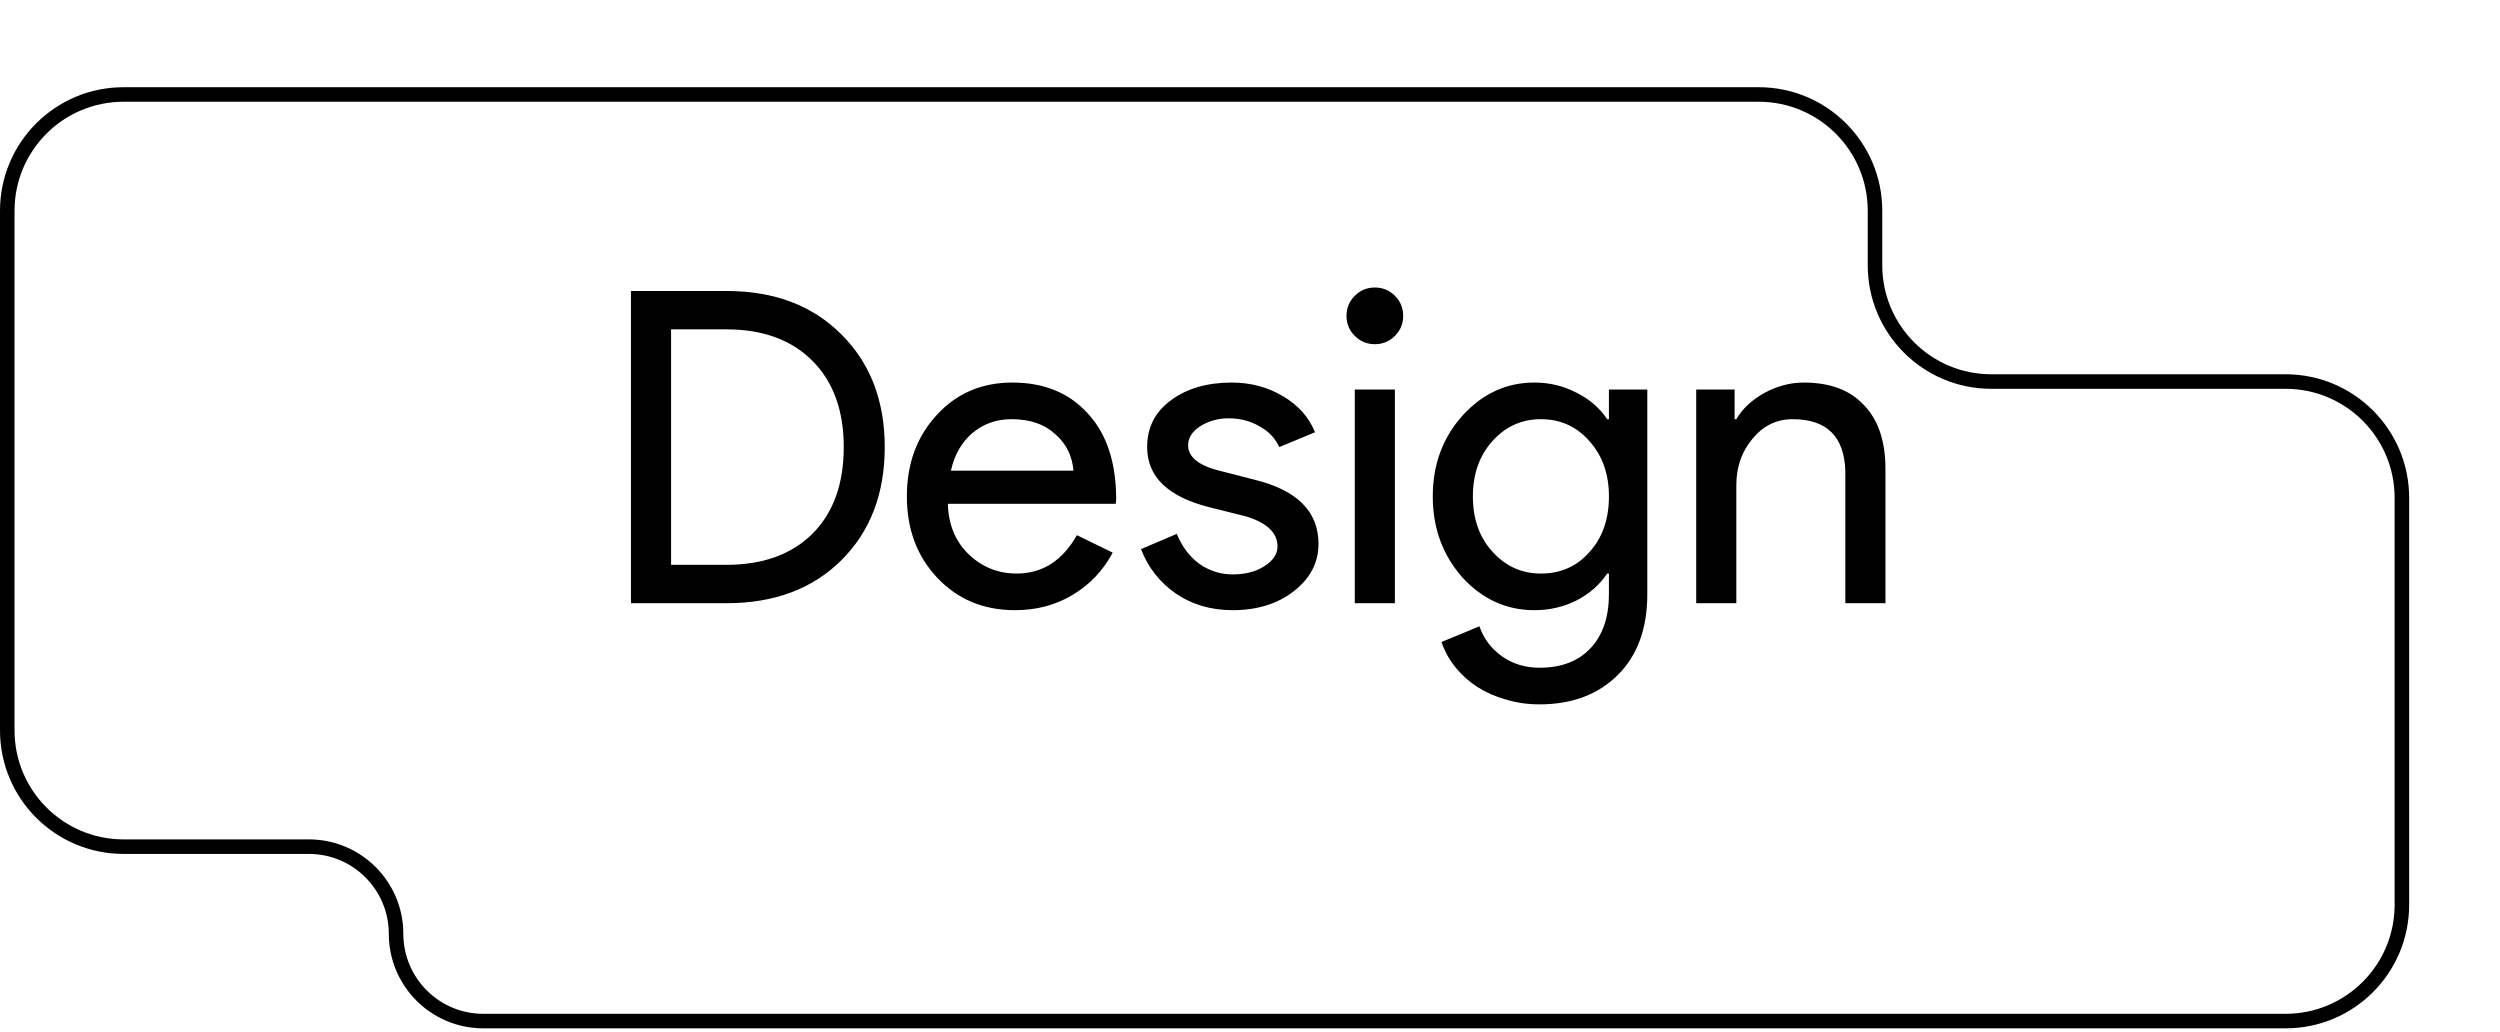 <svg width="344" height="142" viewBox="0 0 344 142" fill="none" xmlns="http://www.w3.org/2000/svg">
<g filter="url(#filter0_d_9779_108)">
<path d="M254 1H29C20.163 1 13 8.163 13 17V88.5C13 97.337 20.163 104.5 29 104.5H54.5C61.127 104.5 66.5 109.873 66.5 116.5C66.5 123.127 71.873 128.5 78.5 128.5H326.5C335.337 128.5 342.5 121.337 342.5 112.5V56.5C342.5 47.663 335.337 40.5 326.5 40.5H286C277.163 40.5 270 33.337 270 24.5V17C270 8.163 262.837 1 254 1Z" fill="white"/>
<path d="M254 1H29C20.163 1 13 8.163 13 17V88.5C13 97.337 20.163 104.5 29 104.5H54.5C61.127 104.5 66.5 109.873 66.5 116.5C66.5 123.127 71.873 128.5 78.5 128.5H326.5C335.337 128.5 342.5 121.337 342.5 112.5V56.5C342.5 47.663 335.337 40.5 326.5 40.5H286C277.163 40.5 270 33.337 270 24.5V17C270 8.163 262.837 1 254 1Z" stroke="black" stroke-width="2"/>
</g>
<path d="M86.82 83V40.04H99.96C106.52 40.04 111.78 42.02 115.74 45.98C119.74 49.94 121.74 55.12 121.74 61.52C121.74 67.96 119.74 73.16 115.74 77.12C111.78 81.04 106.52 83 99.96 83H86.82ZM92.34 45.32V77.72H99.96C104.96 77.72 108.9 76.3 111.78 73.46C114.66 70.58 116.1 66.6 116.1 61.52C116.1 56.48 114.66 52.52 111.78 49.64C108.9 46.76 104.96 45.32 99.96 45.32H92.34ZM139.665 83.96C135.345 83.96 131.785 82.48 128.985 79.52C126.185 76.56 124.785 72.82 124.785 68.3C124.785 63.82 126.145 60.1 128.865 57.14C131.585 54.14 135.065 52.64 139.305 52.64C143.665 52.64 147.125 54.06 149.685 56.9C152.285 59.7 153.585 63.64 153.585 68.72L153.525 69.32H130.425C130.505 72.2 131.465 74.52 133.305 76.28C135.145 78.04 137.345 78.92 139.905 78.92C143.425 78.92 146.185 77.16 148.185 73.64L153.105 76.04C151.785 78.52 149.945 80.46 147.585 81.86C145.265 83.26 142.625 83.96 139.665 83.96ZM130.845 64.76H147.705C147.545 62.72 146.705 61.04 145.185 59.72C143.705 58.36 141.705 57.68 139.185 57.68C137.105 57.68 135.305 58.32 133.785 59.6C132.305 60.88 131.325 62.6 130.845 64.76ZM181.426 74.84C181.426 77.4 180.306 79.56 178.066 81.32C175.826 83.08 173.006 83.96 169.606 83.96C166.646 83.96 164.046 83.2 161.806 81.68C159.566 80.12 157.966 78.08 157.006 75.56L161.926 73.46C162.646 75.22 163.686 76.6 165.046 77.6C166.446 78.56 167.966 79.04 169.606 79.04C171.366 79.04 172.826 78.66 173.986 77.9C175.186 77.14 175.786 76.24 175.786 75.2C175.786 73.32 174.346 71.94 171.466 71.06L166.426 69.8C160.706 68.36 157.846 65.6 157.846 61.52C157.846 58.84 158.926 56.7 161.086 55.1C163.286 53.46 166.086 52.64 169.486 52.64C172.086 52.64 174.426 53.26 176.506 54.5C178.626 55.74 180.106 57.4 180.946 59.48L176.026 61.52C175.466 60.28 174.546 59.32 173.266 58.64C172.026 57.92 170.626 57.56 169.066 57.56C167.626 57.56 166.326 57.92 165.166 58.64C164.046 59.36 163.486 60.24 163.486 61.28C163.486 62.96 165.066 64.16 168.226 64.88L172.666 66.02C178.506 67.46 181.426 70.4 181.426 74.84ZM193.078 43.46C193.078 44.54 192.698 45.46 191.938 46.22C191.178 46.98 190.258 47.36 189.178 47.36C188.098 47.36 187.178 46.98 186.418 46.22C185.658 45.46 185.278 44.54 185.278 43.46C185.278 42.38 185.658 41.46 186.418 40.7C187.178 39.94 188.098 39.56 189.178 39.56C190.258 39.56 191.178 39.94 191.938 40.7C192.698 41.46 193.078 42.38 193.078 43.46ZM191.938 53.6V83H186.418V53.6H191.938ZM212.029 78.92C214.749 78.92 216.969 77.94 218.689 75.98C220.489 74.02 221.389 71.46 221.389 68.3C221.389 65.22 220.489 62.68 218.689 60.68C216.929 58.68 214.709 57.68 212.029 57.68C209.389 57.68 207.169 58.68 205.369 60.68C203.569 62.68 202.669 65.22 202.669 68.3C202.669 71.42 203.569 73.96 205.369 75.92C207.169 77.92 209.389 78.92 212.029 78.92ZM211.849 96.92C210.209 96.92 208.669 96.7 207.229 96.26C205.789 95.86 204.469 95.28 203.269 94.52C202.109 93.76 201.109 92.86 200.269 91.82C199.429 90.78 198.789 89.62 198.349 88.34L203.569 86.18C204.169 87.9 205.209 89.28 206.689 90.32C208.169 91.36 209.889 91.88 211.849 91.88C214.849 91.88 217.189 90.98 218.869 89.18C220.549 87.38 221.389 84.9 221.389 81.74V78.92H221.149C220.109 80.48 218.689 81.72 216.889 82.64C215.129 83.52 213.209 83.96 211.129 83.96C207.289 83.96 203.989 82.46 201.229 79.46C198.509 76.38 197.149 72.66 197.149 68.3C197.149 63.94 198.509 60.24 201.229 57.2C203.989 54.16 207.289 52.64 211.129 52.64C213.209 52.64 215.129 53.1 216.889 54.02C218.689 54.9 220.109 56.12 221.149 57.68H221.389V53.6H226.669V81.74C226.669 86.46 225.329 90.16 222.649 92.84C219.929 95.56 216.329 96.92 211.849 96.92ZM233.399 53.6H238.679V57.68H238.919C239.759 56.24 241.039 55.04 242.759 54.08C244.519 53.12 246.339 52.64 248.219 52.64C251.819 52.64 254.579 53.68 256.499 55.76C258.459 57.8 259.439 60.72 259.439 64.52V83H253.919V64.88C253.799 60.08 251.379 57.68 246.659 57.68C244.459 57.68 242.619 58.58 241.139 60.38C239.659 62.14 238.919 64.26 238.919 66.74V83H233.399V53.6Z" fill="black"/>
<defs>
<filter id="filter0_d_9779_108" x="0" y="0" width="343.5" height="141.5" filterUnits="userSpaceOnUse" color-interpolation-filters="sRGB">
<feFlood flood-opacity="0" result="BackgroundImageFix"/>
<feColorMatrix in="SourceAlpha" type="matrix" values="0 0 0 0 0 0 0 0 0 0 0 0 0 0 0 0 0 0 127 0" result="hardAlpha"/>
<feOffset dx="-12" dy="12"/>
<feComposite in2="hardAlpha" operator="out"/>
<feColorMatrix type="matrix" values="0 0 0 0 0.043 0 0 0 0 0.221 0 0 0 0 0.933 0 0 0 1 0"/>
<feBlend mode="normal" in2="BackgroundImageFix" result="effect1_dropShadow_9779_108"/>
<feBlend mode="normal" in="SourceGraphic" in2="effect1_dropShadow_9779_108" result="shape"/>
</filter>
</defs>
</svg>
